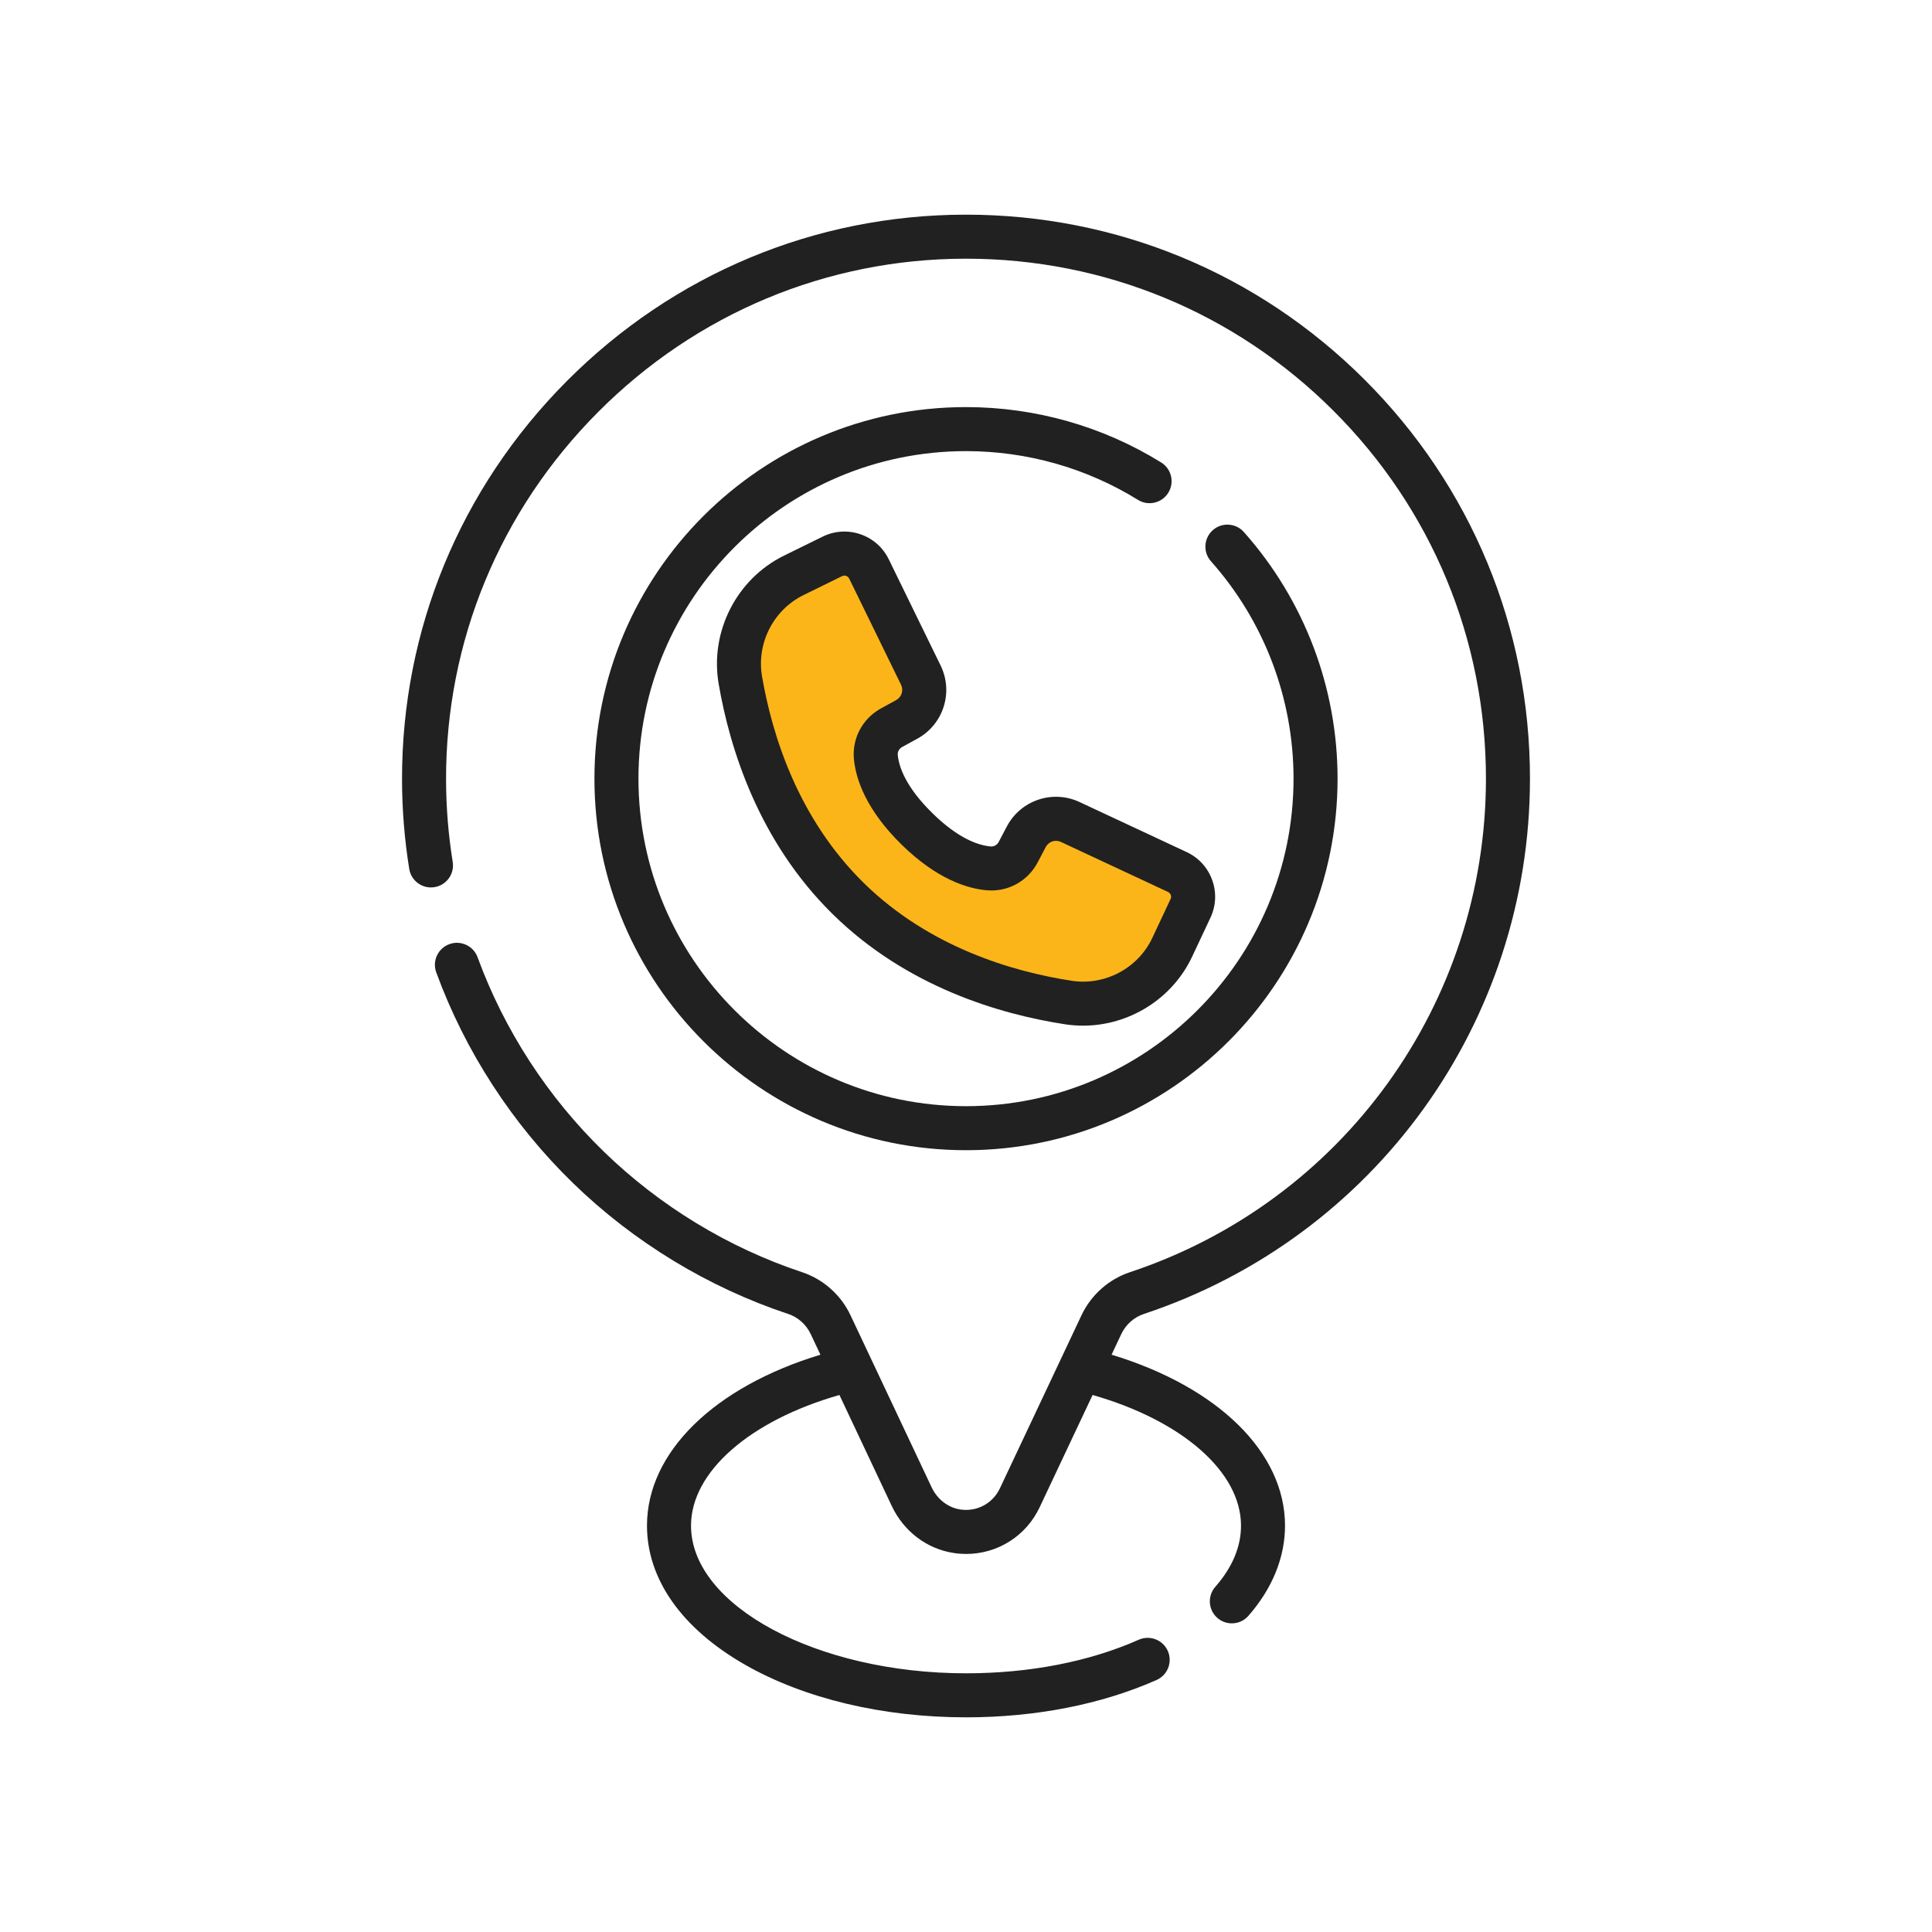 <svg width="90" height="90" viewBox="0 0 90 90" fill="none" xmlns="http://www.w3.org/2000/svg">
<path d="M54.091 21.543C51.365 19.855 48.221 18.964 45 18.964C35.456 18.964 27.691 26.728 27.691 36.273C27.691 45.816 35.456 53.581 45 53.581C54.544 53.581 62.309 45.816 62.309 36.273C62.309 32.031 60.759 27.951 57.944 24.784C57.568 24.36 56.92 24.322 56.496 24.698C56.073 25.075 56.035 25.723 56.411 26.146C58.892 28.937 60.258 32.534 60.258 36.273C60.258 44.686 53.413 51.53 45 51.53C36.587 51.53 29.742 44.686 29.742 36.273C29.742 27.859 36.587 21.015 45 21.015C47.84 21.015 50.61 21.8 53.012 23.287C53.494 23.585 54.126 23.436 54.424 22.954C54.722 22.473 54.573 21.841 54.091 21.543Z" fill="#212121"/>
<path d="M53.286 61.209C64.044 57.636 71.272 47.615 71.272 36.272C71.272 29.245 68.533 22.642 63.56 17.678C58.598 12.726 52.009 10 44.999 10C44.983 10 44.966 10 44.949 10C37.954 10.013 31.368 12.767 26.402 17.755C21.437 22.742 18.712 29.341 18.728 36.336C18.731 37.72 18.844 39.114 19.064 40.478C19.154 41.037 19.68 41.417 20.239 41.327C20.799 41.237 21.179 40.71 21.089 40.151C20.886 38.894 20.782 37.608 20.779 36.331C20.764 29.884 23.277 23.8 27.855 19.201C32.434 14.602 38.506 12.063 44.953 12.051H44.999C51.461 12.051 57.537 14.564 62.111 19.129C66.696 23.706 69.221 29.794 69.221 36.272C69.221 46.73 62.557 55.969 52.641 59.262C51.651 59.59 50.827 60.322 50.38 61.271L46.577 69.337C46.247 70.038 45.508 70.432 44.739 70.318C44.165 70.233 43.662 69.844 43.396 69.279L39.621 61.272C39.175 60.323 38.351 59.59 37.362 59.263C33.929 58.123 30.736 56.181 28.127 53.646C25.521 51.116 23.488 47.985 22.248 44.593C22.053 44.061 21.465 43.788 20.933 43.982C20.401 44.177 20.127 44.766 20.322 45.297C21.668 48.978 23.872 52.373 26.698 55.118C29.527 57.866 32.992 59.972 36.717 61.209C37.175 61.361 37.557 61.702 37.766 62.146L38.219 63.107C33.271 64.608 30.139 67.652 30.139 71.071C30.139 73.566 31.762 75.866 34.708 77.55C37.474 79.13 41.129 80 45 80C48.239 80 51.31 79.399 53.878 78.26C54.396 78.031 54.63 77.425 54.401 76.908C54.171 76.39 53.565 76.156 53.047 76.385C50.739 77.409 47.956 77.949 45 77.949C38.056 77.949 32.19 74.799 32.19 71.071C32.19 68.563 34.935 66.175 39.104 64.984L41.541 70.153C42.101 71.341 43.184 72.16 44.438 72.346C44.63 72.375 44.82 72.389 45.008 72.389C46.464 72.389 47.796 71.562 48.432 70.212L50.897 64.984C55.066 66.175 57.811 68.563 57.811 71.071C57.811 72.055 57.408 73.014 56.613 73.921C56.24 74.347 56.282 74.995 56.708 75.368C56.903 75.539 57.144 75.622 57.384 75.622C57.669 75.622 57.953 75.504 58.155 75.272C59.272 73.999 59.861 72.546 59.861 71.071C59.861 67.652 56.73 64.608 51.781 63.107L52.234 62.146C52.444 61.702 52.826 61.361 53.286 61.209Z" fill="#212121"/>
<path d="M43.541 31.875L40.624 26.041C39.652 26.041 36.47 25.597 34.791 28.958C31.875 34.792 38.425 44.086 47.916 46.458C53.75 47.916 55.208 43.541 55.208 42.083C55.208 40.625 49.374 36.25 47.916 39.166C46.611 41.775 40.624 39.166 40.624 36.25C40.624 33.916 42.082 33.333 43.541 31.875Z" fill="#FCB519"/>
<path d="M42.022 34.801L42.736 34.409C43.95 33.743 44.425 32.245 43.817 31.001L41.401 26.052C41.131 25.5 40.662 25.086 40.08 24.887C39.499 24.688 38.874 24.727 38.323 24.998L36.523 25.883C34.313 26.969 33.061 29.426 33.478 31.858C33.997 34.879 35.34 39.193 38.793 42.587C42.246 45.98 46.582 47.249 49.612 47.715C49.893 47.758 50.174 47.779 50.453 47.779C52.593 47.779 54.606 46.539 55.533 44.567L56.386 42.753C56.648 42.196 56.677 41.571 56.468 40.993C56.259 40.415 55.837 39.953 55.279 39.693L50.29 37.362C49.036 36.776 47.547 37.277 46.901 38.503L46.522 39.223C46.448 39.362 46.302 39.443 46.152 39.431C45.584 39.383 44.649 39.074 43.426 37.872H43.427C42.204 36.67 41.879 35.741 41.821 35.174C41.805 35.023 41.885 34.877 42.022 34.801ZM41.749 32.611L41.035 33.003C40.174 33.476 39.682 34.409 39.78 35.381C39.872 36.285 40.33 37.704 41.989 39.335H41.989C43.648 40.965 45.075 41.398 45.98 41.474C46.952 41.556 47.878 41.048 48.336 40.178L48.715 39.458C48.85 39.203 49.16 39.098 49.422 39.221L54.411 41.551C54.488 41.587 54.523 41.647 54.539 41.691C54.555 41.735 54.566 41.803 54.53 41.88L53.677 43.694C53.013 45.106 51.469 45.926 49.923 45.688C47.192 45.268 43.294 44.135 40.23 41.124C37.167 38.113 35.967 34.235 35.499 31.511C35.234 29.969 36.028 28.411 37.428 27.723L39.227 26.839C39.266 26.82 39.303 26.813 39.335 26.813C39.367 26.813 39.394 26.819 39.416 26.827C39.461 26.842 39.521 26.876 39.558 26.952L41.975 31.9C42.101 32.16 42.002 32.472 41.749 32.611Z" fill="#212121"/>
</svg>
